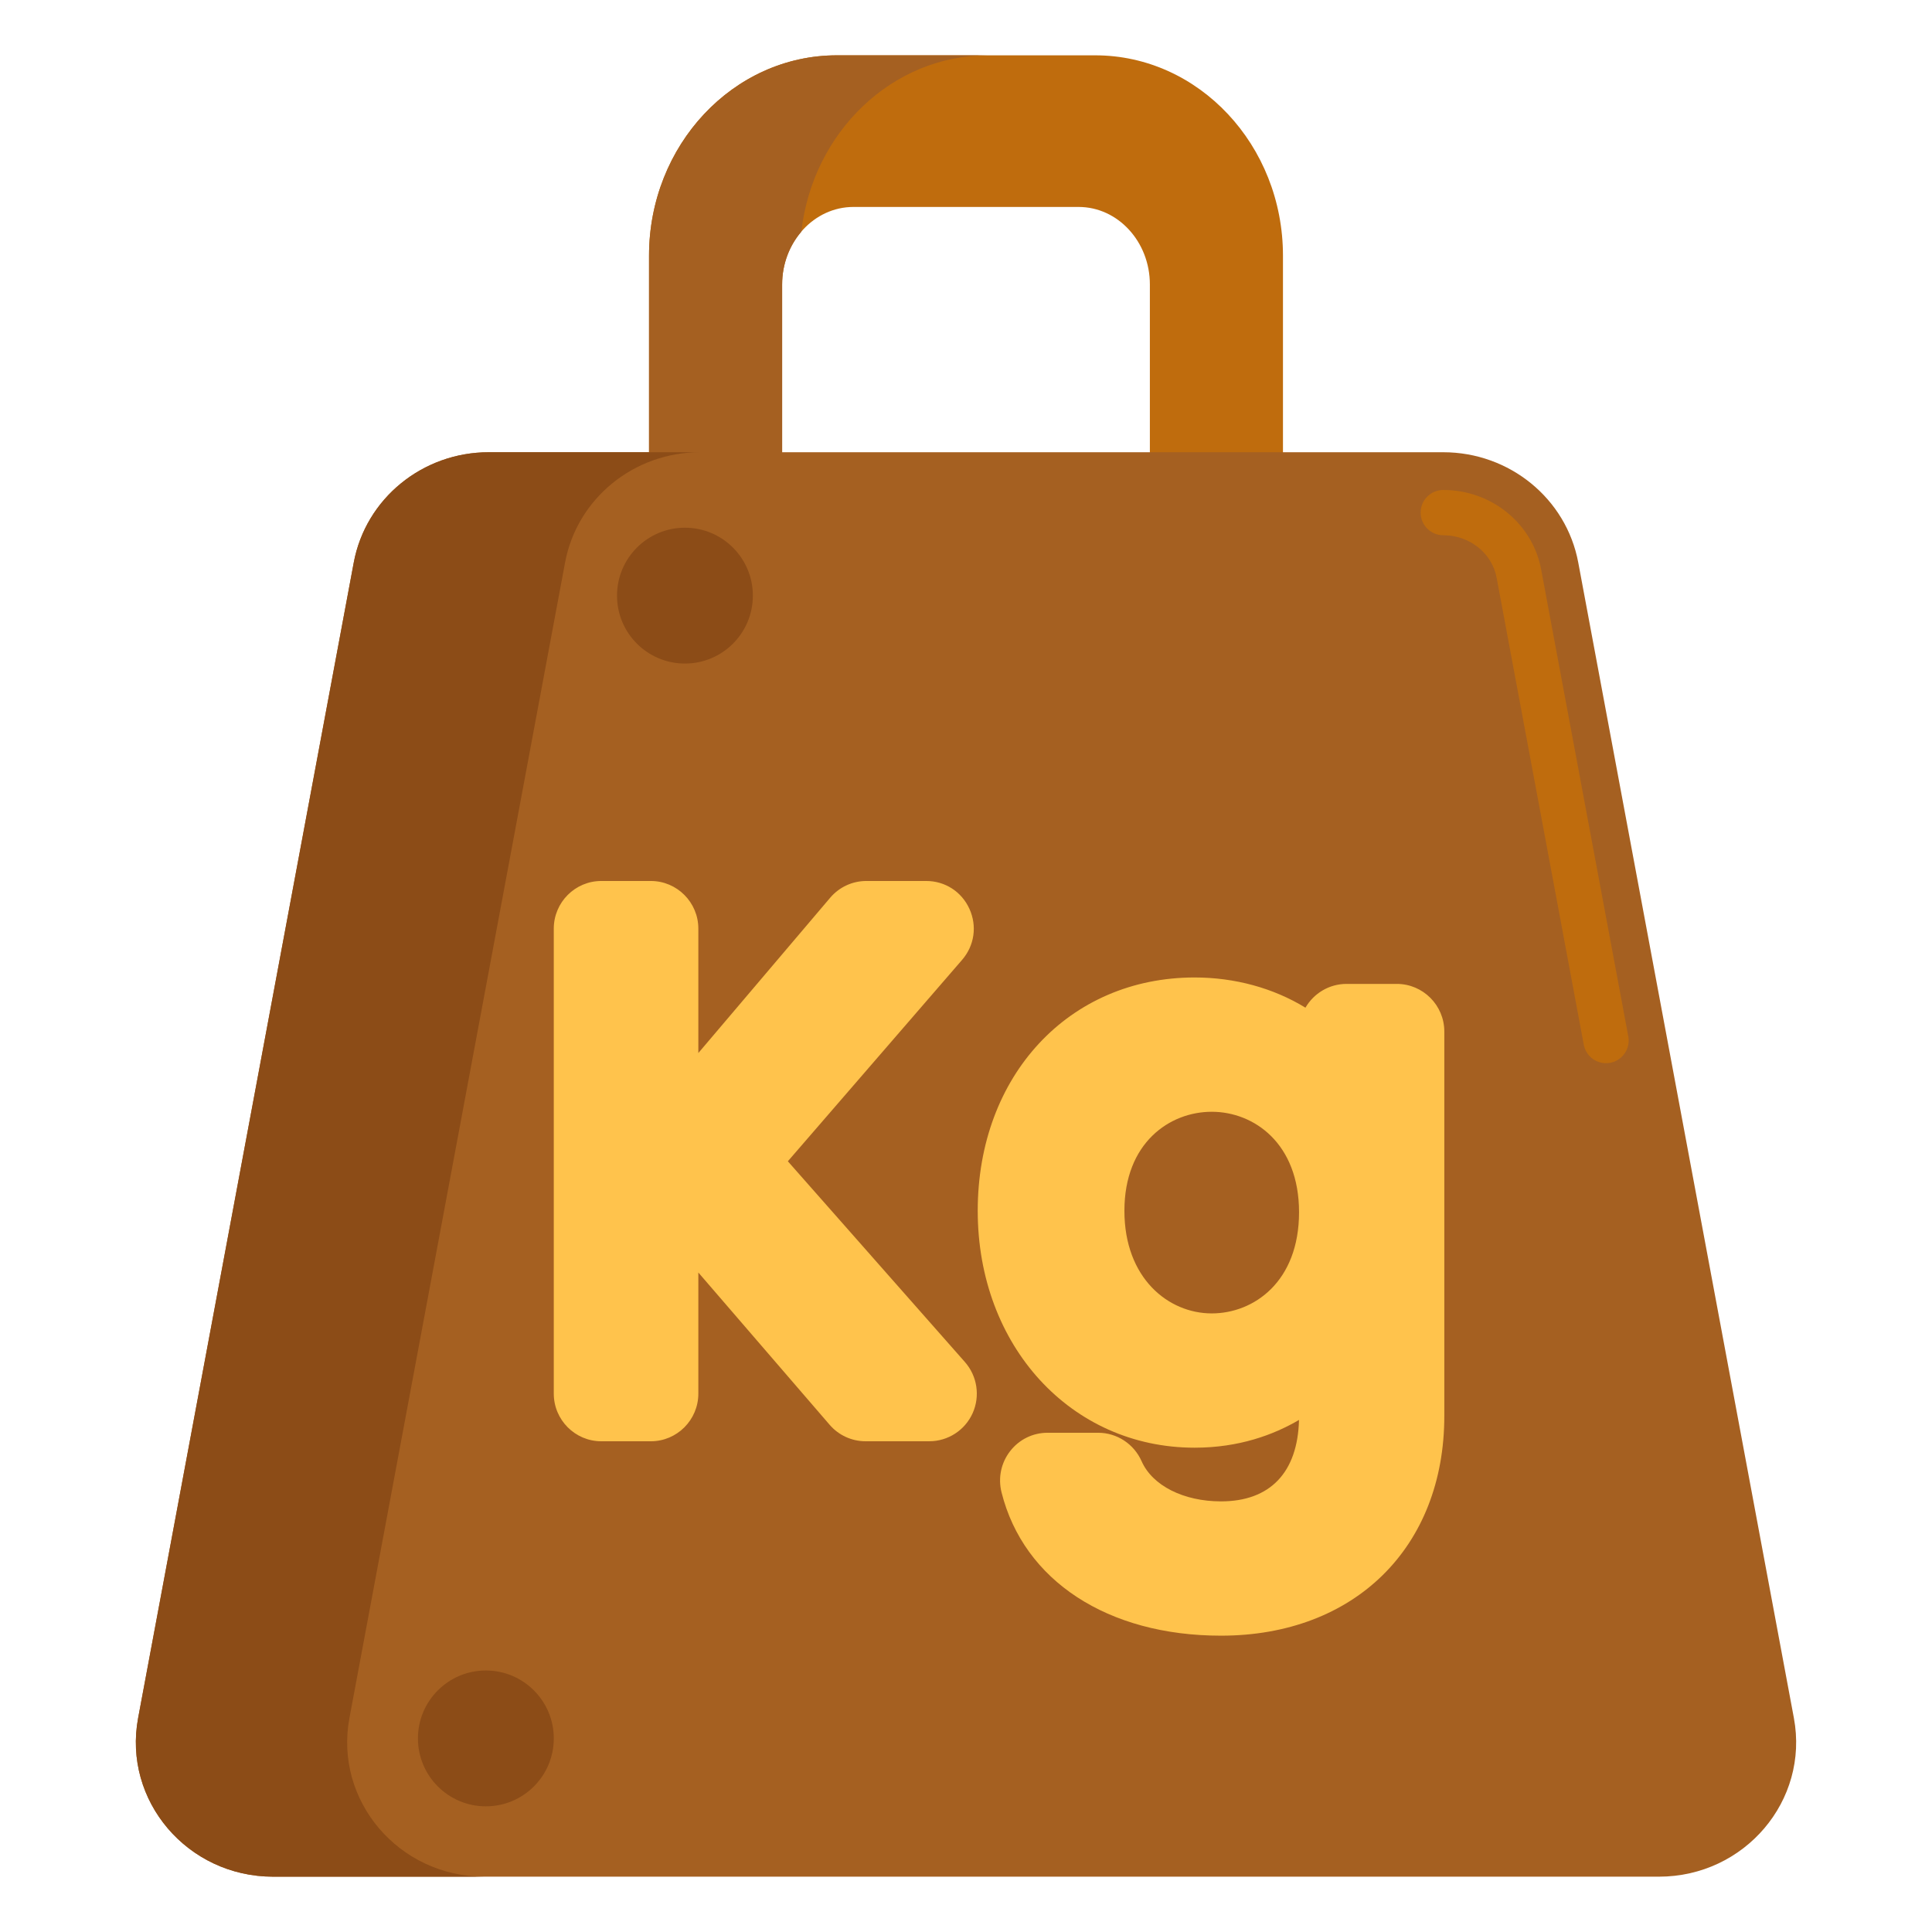 <?xml version="1.0" encoding="utf-8"?>
<!-- Generator: Adobe Illustrator 22.1.0, SVG Export Plug-In . SVG Version: 6.00 Build 0)  -->
<svg xmlns="http://www.w3.org/2000/svg" xmlns:xlink="http://www.w3.org/1999/xlink" version="1.1" id="Layer_1" x="0px" y="0px" viewBox="0 0 256 256" style="enable-background:new 0 0 256 256;" xml:space="preserve" >
<style type="text/css">
	.st0{fill:#FFA730;}
	.st1{fill:#E58D23;}
	.st2{fill:#FFB74B;}
	.st3{fill:#BF6C0D;}
	.st4{fill:#A56021;}
	.st5{fill:#CCC033;}
	.st6{fill:#99AF17;}
	.st7{fill:#EACF32;}
	.st8{fill:#FCDA4F;}
	.st9{fill:#FFDF74;}
	.st10{fill:#FCE575;}
	.st11{fill:#FFD551;}
	.st12{fill:#FFC34C;}
	.st13{fill:#F9BB32;}
	.st14{fill:#FFF4C1;}
	.st15{fill:#DB9C2E;}
	.st16{fill:#8C4C17;}
	.st17{fill:#FF624B;}
	.st18{fill:#FF4B34;}
	.st19{fill:#FF9079;}
	.st20{fill:#FFD59A;}
	.st21{fill:#FFEACF;}
	.st22{fill:#FCF9DE;}
</style>
<g>
	<g>
		<g>
			<path class="st3" d="M152.364,129.331V37.695c0-5.665-4.235-10.273-9.441-10.273h-29.844c-5.206,0-9.442,4.609-9.442,10.273     v91.636H86V33.878C86,19.24,97.163,7.331,110.883,7.331h34.234C158.837,7.331,170,19.24,170,33.878v95.453H152.364z"/>
		</g>
	</g>
	<g>
		<g>
			<g>
				<path class="st4" d="M130.883,7.331h-20C97.163,7.331,86,19.24,86,33.878v95.453h17.636V37.695c0-2.705,0.973-5.161,2.549-6.998      C107.663,17.554,118.172,7.331,130.883,7.331z"/>
			</g>
		</g>
	</g>
	<g>
		<g>
			<path class="st4" d="M219.815,248.669H36.185c-11.35,0-19.925-10.08-17.883-21.022L46.875,74.535     c1.579-8.463,9.104-14.611,17.883-14.611h126.485c8.779,0,16.303,6.148,17.883,14.611l28.573,153.112     C239.74,238.589,231.165,248.669,219.815,248.669z"/>
		</g>
	</g>
	<g>
		<g>
			<path class="st3" d="M212.804,140.878c-1.417,0-2.676-1.007-2.946-2.45l-11.547-61.875c-0.608-3.262-3.582-5.629-7.069-5.629     c-1.657,0-3-1.343-3-3s1.343-3,3-3c6.375,0,11.829,4.428,12.967,10.528l11.547,61.875c0.304,1.629-0.77,3.195-2.399,3.5     C213.172,140.861,212.987,140.878,212.804,140.878z"/>
		</g>
	</g>
	<g>
		<g>
			<path class="st12" d="M114.692,190.975c-1.829,0-3.563-0.795-4.759-2.182l-17.399-20.18v16.048c0,3.482-2.823,6.314-6.294,6.314     h-6.567c-3.471,0-6.294-2.832-6.294-6.314v-61.612c0-3.482,2.823-6.314,6.294-6.314h6.567c3.471,0,6.294,2.832,6.294,6.314     v16.483l17.47-20.578c1.199-1.411,2.945-2.22,4.792-2.22h7.933c2.496,0,4.69,1.415,5.726,3.693     c1.036,2.278,0.664,4.868-0.972,6.76l-23.088,26.688l23.461,26.601c1.638,1.856,2.04,4.516,1.025,6.777     c-1.015,2.26-3.267,3.721-5.739,3.721H114.692z"/>
		</g>
	</g>
	<g>
		<g>
			<path class="st12" d="M161.787,216.735c-15.001,0-26.143-7.279-29.079-18.995c-0.48-1.918-0.063-3.91,1.146-5.465     c1.199-1.543,3.005-2.427,4.955-2.427h6.707c2.482,0,4.74,1.482,5.754,3.775c1.428,3.23,5.556,5.317,10.518,5.317     c6.506,0,10.161-3.826,10.336-10.791c-3.375,1.982-7.974,3.678-13.829,3.678c-16.386,0-28.742-13.495-28.742-31.39     c0-17.914,12.088-30.917,28.742-30.917c5.333,0,10.438,1.406,14.683,4.003c1.09-1.883,3.123-3.151,5.446-3.151h6.661     c3.471,0,6.294,2.832,6.294,6.314v50.931C191.379,205.034,179.487,216.735,161.787,216.735z M160.56,147.315     c-5.572,0-11.57,4.106-11.57,13.122c0,8.926,5.82,13.596,11.57,13.596c5.572,0,11.57-4.195,11.57-13.406     C172.13,151.48,166.133,147.315,160.56,147.315z"/>
		</g>
	</g>
	<g>
		<g>
			<path class="st16" d="M46.302,227.647L74.875,74.535c1.579-8.463,9.104-14.611,17.883-14.611h-28     c-8.779,0-16.303,6.148-17.883,14.611L18.302,227.647c-2.042,10.942,6.533,21.022,17.883,21.022h28     C52.835,248.669,44.26,238.589,46.302,227.647z"/>
		</g>
	</g>
	<g>
		<g>
			<circle class="st16" cx="64.379" cy="230.349" r="9"/>
		</g>
	</g>
	<g>
		<g>
			<circle class="st16" cx="90.758" cy="78.924" r="9"/>
		</g>
	</g>
</g>
</svg>
